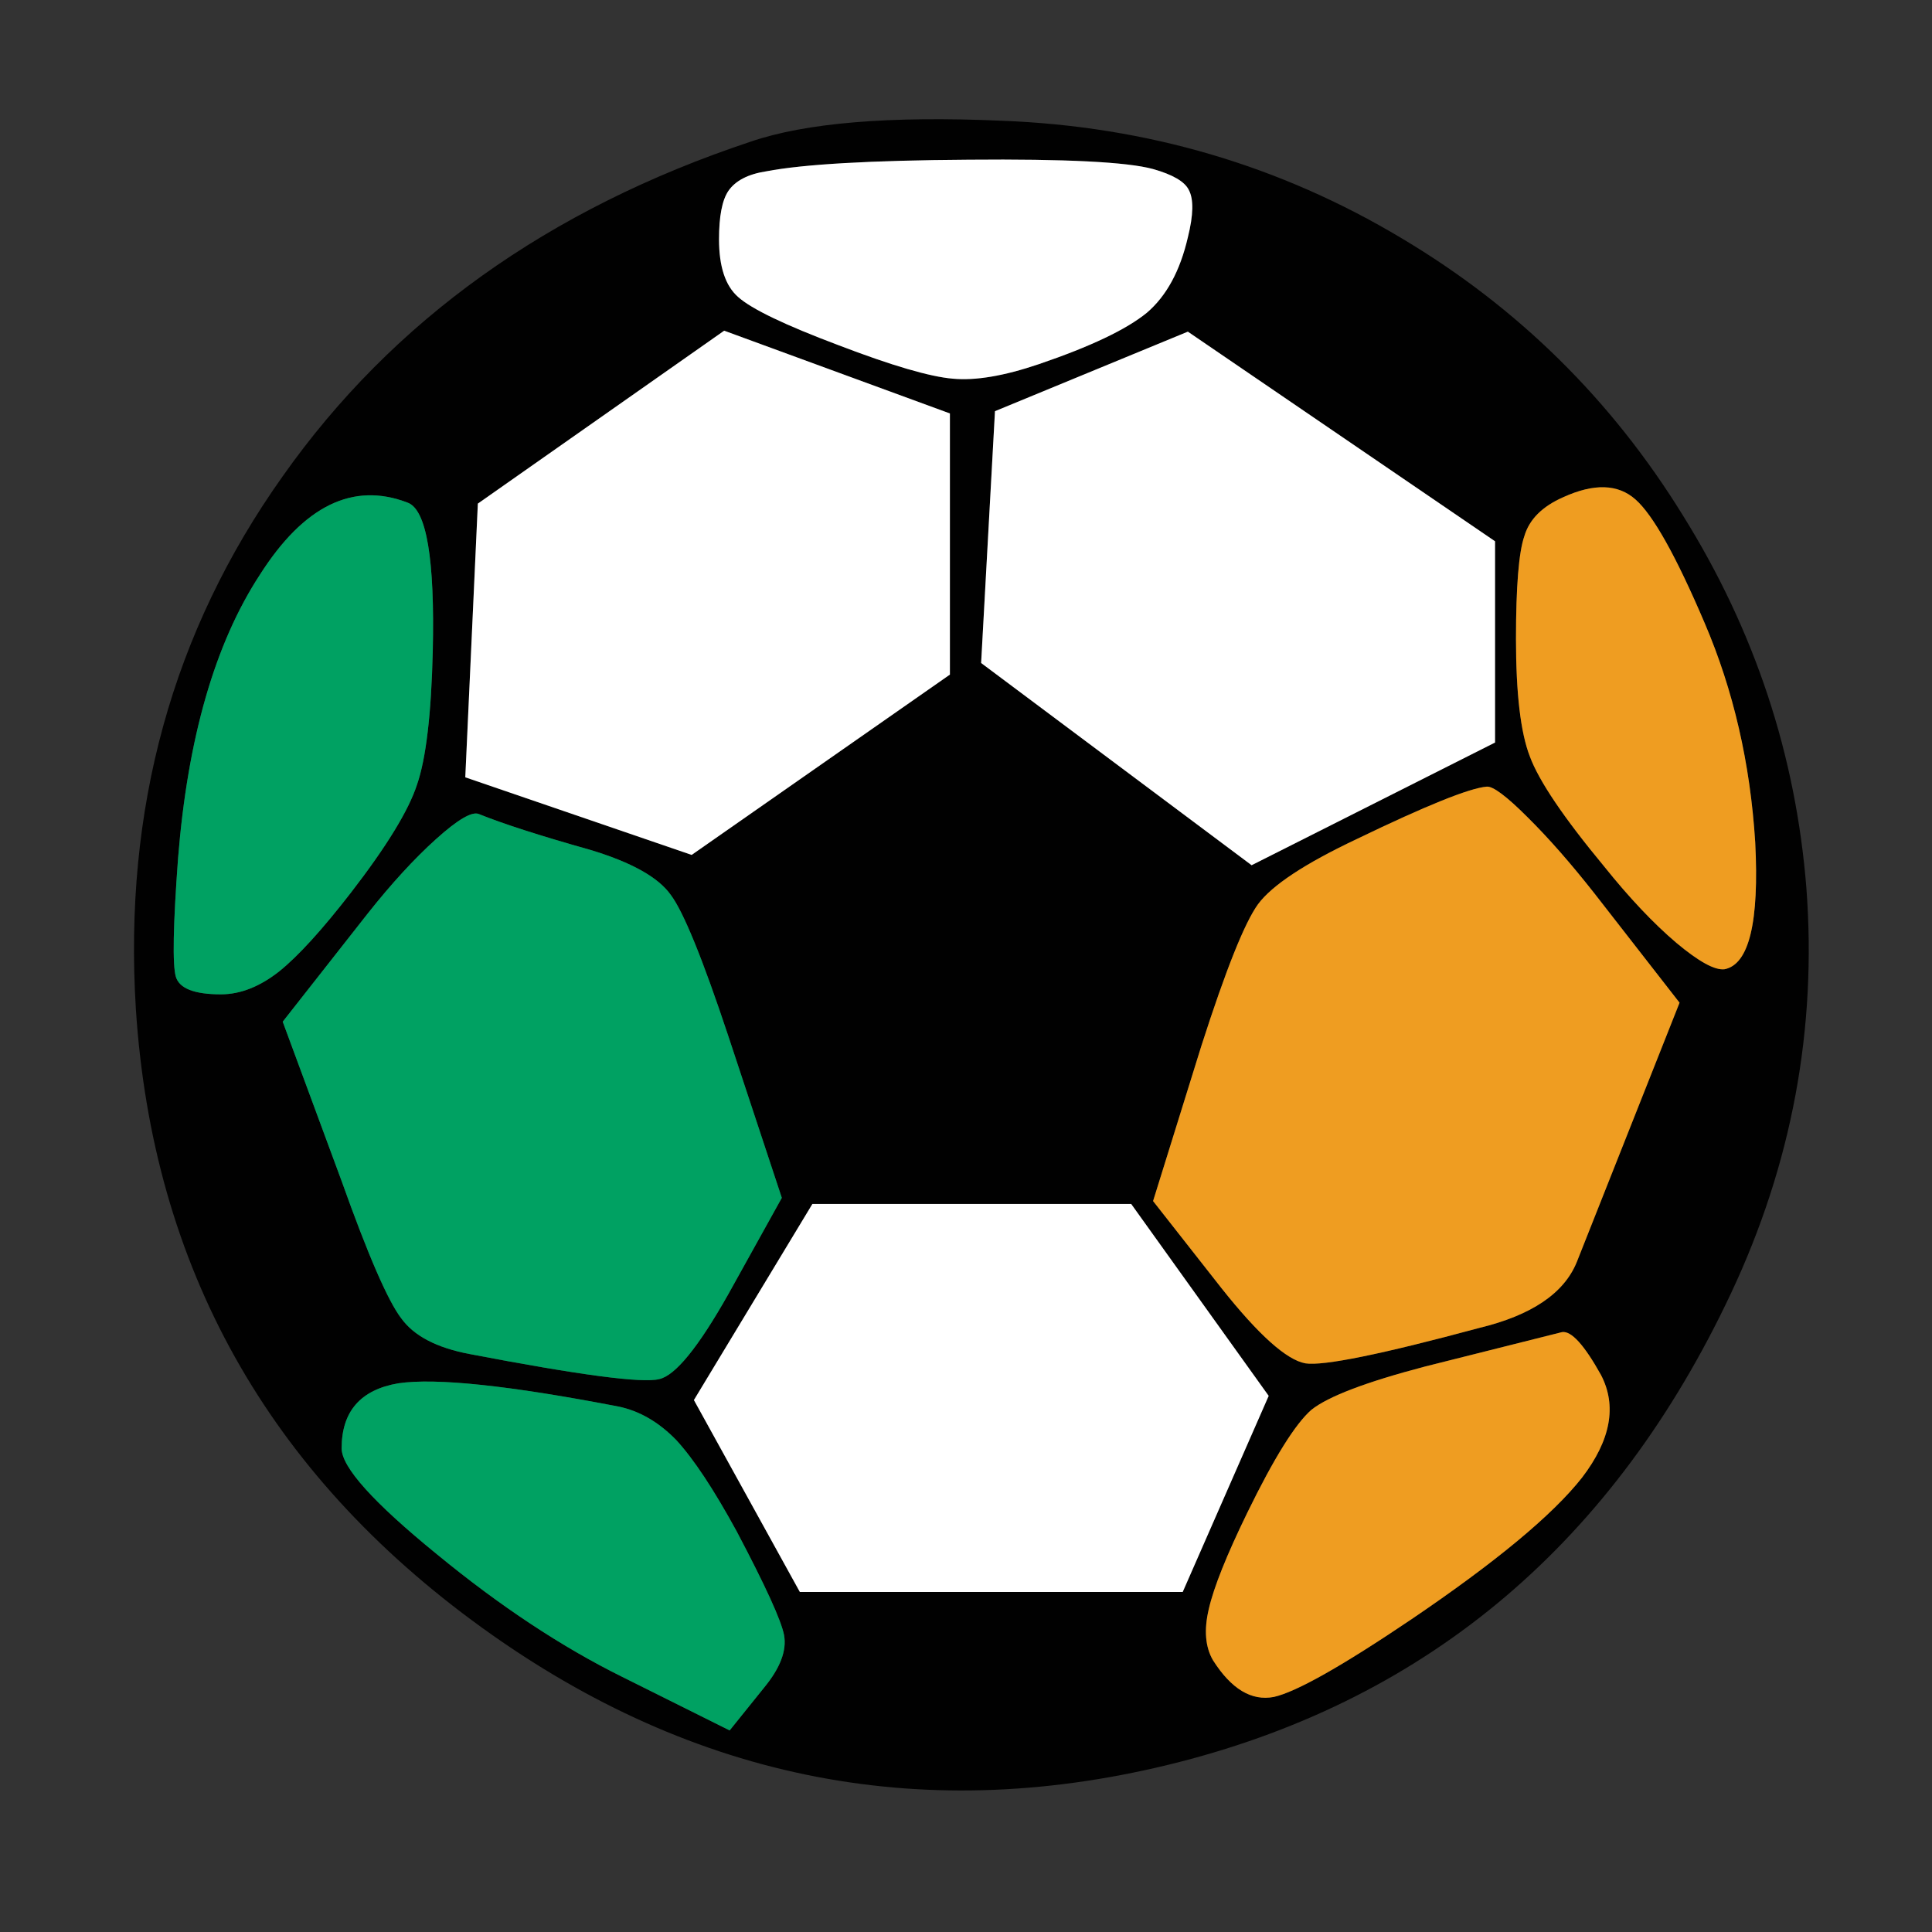 <?xml version="1.0" encoding="utf-8"?>
<!-- Generator: Adobe Illustrator 16.0.0, SVG Export Plug-In . SVG Version: 6.00 Build 0)  -->
<!DOCTYPE svg PUBLIC "-//W3C//DTD SVG 1.1//EN" "http://www.w3.org/Graphics/SVG/1.1/DTD/svg11.dtd">
<svg version="1.1" id="Layer_1" xmlns="http://www.w3.org/2000/svg" xmlns:xlink="http://www.w3.org/1999/xlink" x="0px" y="0px"
	 width="300px" height="300px" viewBox="0 0 300 300" enable-background="new 0 0 300 300" xml:space="preserve">
<rect x="0" y="0" width="300" height="300" fill="#333333" stroke="none"/>
<g>
	<path fill-rule="evenodd" clip-rule="evenodd" fill="#010101" d="M253.95,77.55c-2.7-2.4-6.434-2.517-11.2-0.35
		c-3.267,1.433-5.283,3.45-6.05,6.05c-0.867,2.5-1.3,7.817-1.3,15.95c0,8.466,0.717,14.55,2.149,18.25c1.4,3.8,5.25,9.5,11.55,17.1
		c3.9,4.867,7.634,8.817,11.2,11.85c3.5,2.934,6,4.3,7.5,4.1c3.8-0.767,5.384-7.333,4.75-19.7
		c-0.767-12.267-3.383-23.617-7.85-34.05C260.267,86.35,256.684,79.95,253.95,77.55z M217.65,37
		c18.033,10.733,32.583,25.067,43.649,43c11.167,17.9,17.567,37.217,19.2,57.95c1.633,21.833-2.267,42.783-11.7,62.85
		c-18.133,38.534-46.683,62.8-85.649,72.8c-39.101,10-75.2,3.051-108.301-20.85c-33.232-24-51.149-56.017-53.75-96.05
		c-1.933-31.067,5.667-58.65,22.801-82.75C60.967,49.75,85.184,32.433,116.55,22c8.567-2.933,21.583-4.017,39.05-3.25
		C178.1,19.617,198.783,25.7,217.65,37z M242.55,206.85l-21.3,5.351c-9.133,2.399-15,4.634-17.6,6.7
		c-2.5,2.166-5.817,7.482-9.95,15.949c-3.233,6.634-5.233,11.634-6,15c-0.767,3.234-0.55,5.884,0.649,7.95
		c2.834,4.467,5.983,6.366,9.45,5.7c3.467-0.767,10.583-4.783,21.351-12.05c13.133-8.9,21.967-16.233,26.5-22
		c4.467-5.833,5.449-11.15,2.949-15.95C246,208.834,243.983,206.617,242.55,206.85z M237.2,126.9
		c-3.267-3.267-5.384-4.85-6.351-4.75c-2.699,0.233-9.433,2.95-20.199,8.15c-8.033,3.8-13.134,7.167-15.301,10.1
		c-2.066,2.833-5,10.167-8.8,22l-7.5,24.1L189.65,200c5.767,7.267,10.116,11.166,13.05,11.7c2.8,0.433,11.8-1.4,27-5.5
		c8.133-1.967,13.183-5.384,15.149-10.25l15.95-40.25l-13.2-16.95C243.934,134.083,240.467,130.133,237.2,126.9z M112.45,51.35
		L74.2,78.2l-1.95,42.5l35.15,12.05l40.1-28V64.2L112.45,51.35z M119,26.6c-2.833,0.433-4.8,1.45-5.9,3.05
		c-0.967,1.434-1.449,3.934-1.449,7.5c0,4.233,0.982,7.217,2.949,8.95c2.067,1.867,7.268,4.367,15.601,7.5
		c8.267,3.167,14.183,4.9,17.75,5.2c3.5,0.333,7.95-0.417,13.35-2.25c8.033-2.733,13.634-5.4,16.8-8c3.033-2.6,5.15-6.5,6.351-11.7
		c0.866-3.467,0.917-5.917,0.149-7.35c-0.633-1.3-2.482-2.383-5.55-3.25c-4-1.1-13.55-1.583-28.649-1.45
		C135.2,24.9,124.733,25.5,119,26.6z M232.15,115.3V84.05l-47.7-32.55L154.5,63.85l-2.15,39.1l42,31.4L232.15,115.3z M105,223.6
		c-2.733-2.8-5.733-4.533-9-5.199c-16.934-3.268-28.316-4.467-34.15-3.601c-5.866,1-8.8,4.366-8.8,10.101
		c0,2.934,4.934,8.416,14.8,16.449c9.768,8.033,19.367,14.384,28.801,19.051l16.649,8.3l5.351-6.65c2.5-3.033,3.533-5.75,3.1-8.149
		c-0.434-2.268-2.883-7.634-7.35-16.101C110.833,231.267,107.7,226.533,105,223.6z M91.6,131.95
		c-7.699-2.167-13.449-4.017-17.25-5.55c-1.066-0.433-3.283,0.867-6.649,3.9c-3.367,3.034-6.9,6.883-10.601,11.55L43.9,158.65
		l9.149,24.75c4.101,11.5,7.184,18.6,9.25,21.3c1.967,2.733,5.5,4.583,10.601,5.55c17.033,3.267,26.85,4.566,29.449,3.9
		c2.5-0.533,6.084-4.934,10.75-13.2L121.4,186l-8.301-25.1c-4-12.034-6.982-19.351-8.949-21.95
		C102.217,136.217,98.033,133.883,91.6,131.95z M64.75,121.85c1.4-4.033,2.217-10.934,2.45-20.7c0.333-14.333-0.967-22.033-3.9-23.1
		c-8.467-3.267-16.116,0.467-22.95,11.2c-6.967,10.667-11.199,25.333-12.699,44c-0.768,10.4-0.884,16.533-0.351,18.4
		c0.533,1.833,2.867,2.75,7,2.75c3.033,0,6.067-1.2,9.101-3.601c2.933-2.367,6.633-6.433,11.1-12.2
		C60.033,131.433,63.45,125.85,64.75,121.85z M126.15,186.95l-18.4,30.45l16.45,29.8h59.45L197,216.75l-21.35-29.8H126.15z"/>
	<path fill-rule="evenodd" clip-rule="evenodd" fill="#EF9D21" d="M253.95,77.55c2.733,2.4,6.316,8.8,10.75,19.2
		c4.467,10.433,7.083,21.783,7.85,34.05c0.634,12.367-0.95,18.934-4.75,19.7c-1.5,0.2-4-1.167-7.5-4.1
		c-3.566-3.033-7.3-6.983-11.2-11.85c-6.3-7.6-10.149-13.3-11.55-17.1c-1.433-3.7-2.149-9.784-2.149-18.25
		c0-8.133,0.433-13.45,1.3-15.95c0.767-2.6,2.783-4.617,6.05-6.05C247.517,75.033,251.25,75.15,253.95,77.55z M237.2,126.9
		c3.267,3.233,6.733,7.184,10.399,11.85l13.2,16.95l-15.95,40.25c-1.967,4.866-7.017,8.283-15.149,10.25
		c-15.2,4.1-24.2,5.933-27,5.5c-2.934-0.534-7.283-4.434-13.05-11.7l-10.601-13.5l7.5-24.1c3.8-11.833,6.733-19.167,8.8-22
		c2.167-2.933,7.268-6.3,15.301-10.1c10.767-5.2,17.5-7.917,20.199-8.15C231.816,122.05,233.934,123.633,237.2,126.9z
		 M242.55,206.85c1.434-0.232,3.45,1.984,6.05,6.65c2.5,4.8,1.518,10.117-2.949,15.95c-4.533,5.767-13.367,13.1-26.5,22
		c-10.768,7.267-17.884,11.283-21.351,12.05c-3.467,0.666-6.616-1.233-9.45-5.7c-1.199-2.066-1.416-4.716-0.649-7.95
		c0.767-3.366,2.767-8.366,6-15c4.133-8.467,7.45-13.783,9.95-15.949c2.6-2.066,8.467-4.301,17.6-6.7L242.55,206.85z"/>
	<path fill-rule="evenodd" clip-rule="evenodd" fill="#FFFFFF" d="M232.15,115.3l-37.801,19.05l-42-31.4l2.15-39.1l29.95-12.35
		l47.7,32.55V115.3z M119,26.6c5.733-1.1,16.2-1.7,31.4-1.8c15.1-0.133,24.649,0.35,28.649,1.45c3.067,0.867,4.917,1.95,5.55,3.25
		c0.768,1.433,0.717,3.883-0.149,7.35c-1.2,5.2-3.317,9.1-6.351,11.7c-3.166,2.6-8.767,5.267-16.8,8
		c-5.399,1.833-9.85,2.583-13.35,2.25c-3.567-0.3-9.483-2.033-17.75-5.2c-8.333-3.133-13.533-5.633-15.601-7.5
		c-1.967-1.733-2.949-4.717-2.949-8.95c0-3.566,0.482-6.066,1.449-7.5C114.2,28.05,116.167,27.033,119,26.6z M112.45,51.35
		L147.5,64.2v40.55l-40.1,28L72.25,120.7l1.95-42.5L112.45,51.35z M126.15,186.95h49.5l21.35,29.8l-13.35,30.45H124.2l-16.45-29.8
		L126.15,186.95z"/>
	<path fill-rule="evenodd" clip-rule="evenodd" fill="#00A162" d="M64.75,121.85c-1.3,4-4.717,9.583-10.25,16.75
		c-4.467,5.767-8.167,9.833-11.1,12.2c-3.033,2.4-6.067,3.601-9.101,3.601c-4.133,0-6.467-0.917-7-2.75
		c-0.533-1.867-0.417-8,0.351-18.4c1.5-18.667,5.732-33.333,12.699-44c6.834-10.733,14.483-14.467,22.95-11.2
		c2.934,1.067,4.233,8.767,3.9,23.1C66.967,110.917,66.15,117.817,64.75,121.85z M91.6,131.95c6.434,1.933,10.617,4.267,12.551,7
		c1.967,2.6,4.949,9.917,8.949,21.95L121.4,186l-8.301,14.95c-4.666,8.267-8.25,12.667-10.75,13.2
		c-2.6,0.666-12.416-0.634-29.449-3.9c-5.101-0.967-8.634-2.816-10.601-5.55c-2.066-2.7-5.149-9.8-9.25-21.3L43.9,158.65
		l13.199-16.8c3.7-4.667,7.233-8.517,10.601-11.55c3.366-3.033,5.583-4.333,6.649-3.9C78.15,127.933,83.9,129.783,91.6,131.95z
		 M105,223.6c2.7,2.934,5.833,7.667,9.4,14.2c4.467,8.467,6.916,13.833,7.35,16.101c0.434,2.399-0.6,5.116-3.1,8.149l-5.351,6.65
		l-16.649-8.3c-9.434-4.667-19.033-11.018-28.801-19.051c-9.866-8.033-14.8-13.516-14.8-16.449c0-5.734,2.934-9.101,8.8-10.101
		c5.834-0.866,17.217,0.333,34.15,3.601C99.267,219.066,102.267,220.8,105,223.6z"/>
</g>
</svg>
